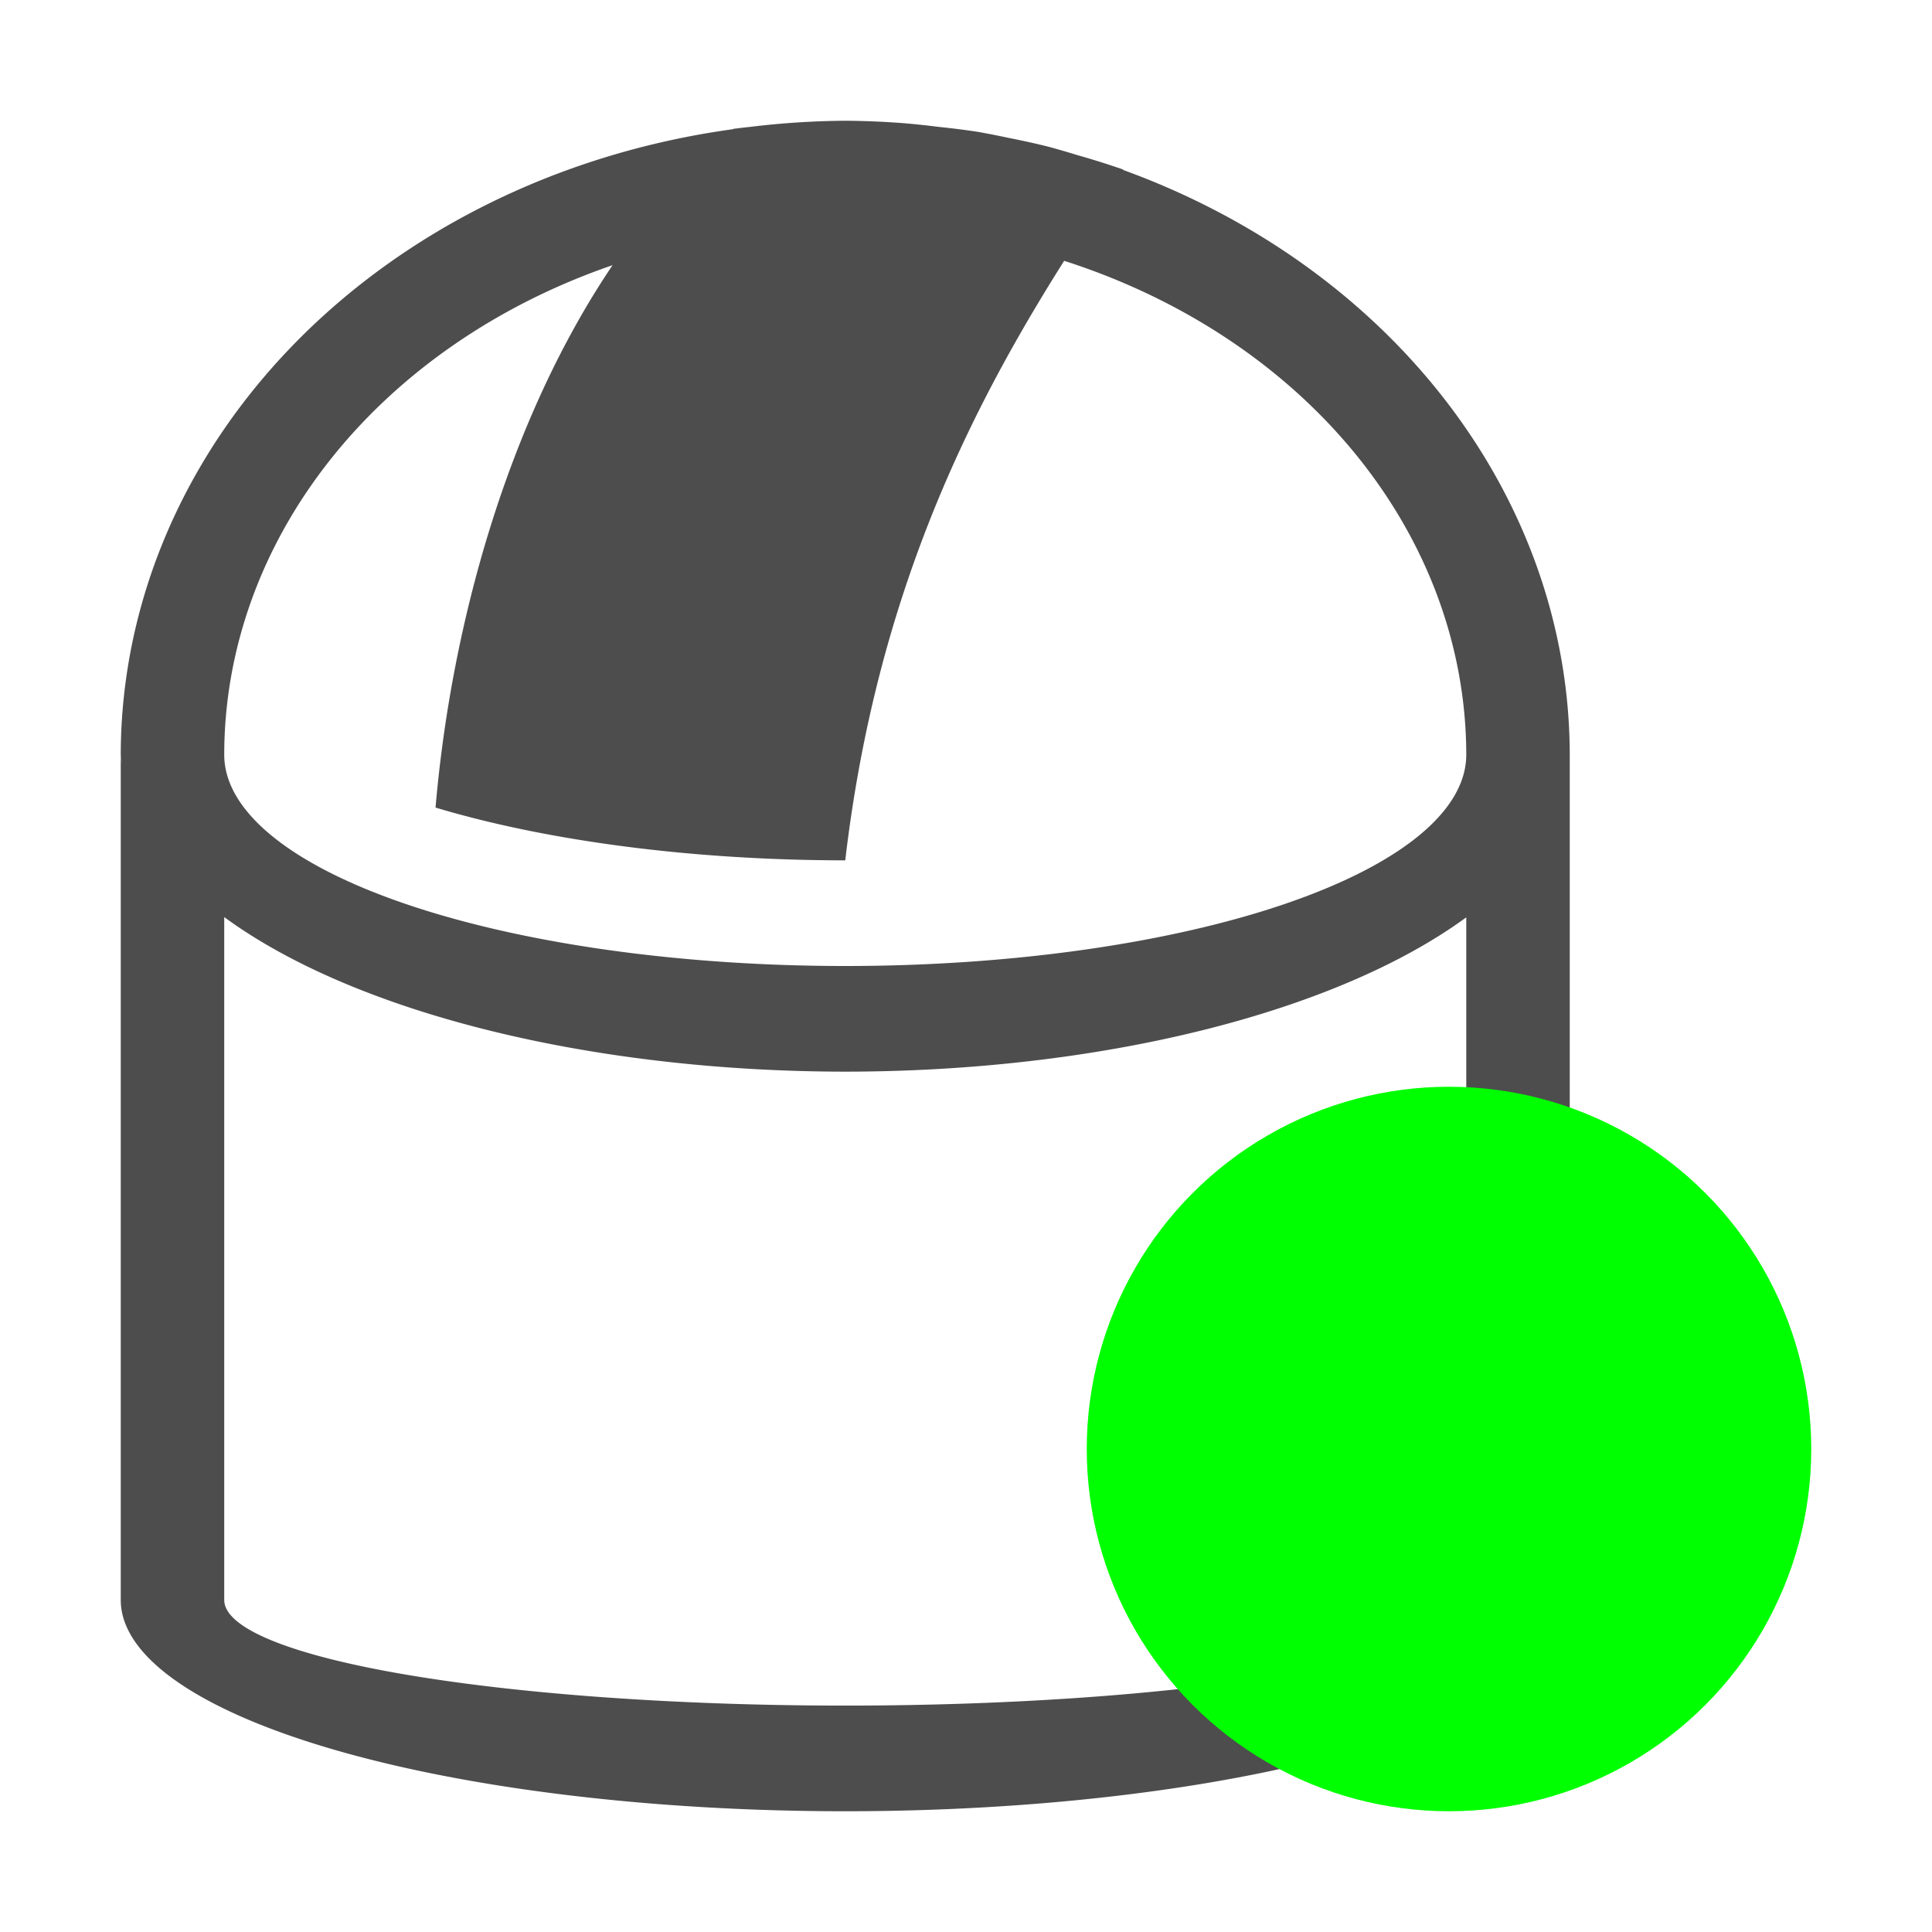 <?xml version="1.0" encoding="UTF-8" standalone="no"?>
<svg
   xmlns:dc="http://purl.org/dc/elements/1.1/"
   xmlns:cc="http://creativecommons.org/ns#"
   xmlns:rdf="http://www.w3.org/1999/02/22-rdf-syntax-ns#"
   xmlns:svg="http://www.w3.org/2000/svg"
   xmlns="http://www.w3.org/2000/svg"
   xmlns:sodipodi="http://sodipodi.sourceforge.net/DTD/sodipodi-0.dtd"
   xmlns:inkscape="http://www.inkscape.org/namespaces/inkscape"
   viewBox="0 0 16 16"
   version="1.1"
   id="svg6"
   sodipodi:docname="telescope-connect-on.svg"
   width="16"
   height="16"
   inkscape:export-filename="/mnt/partizione/icone/originali/replace/i49.png"
   inkscape:export-xdpi="96"
   inkscape:export-ydpi="96"
   inkscape:version="0.92+devel unknown">
  <sodipodi:namedview
     pagecolor="#ffffff"
     bordercolor="#666666"
     inkscape:document-rotation="0"
     borderopacity="1"
     objecttolerance="10"
     gridtolerance="10"
     guidetolerance="10"
     inkscape:pageopacity="0"
     inkscape:pageshadow="2"
     inkscape:window-width="1920"
     inkscape:window-height="1016"
     id="namedview8"
     showgrid="true"
     inkscape:snap-bbox="true"
     inkscape:bbox-nodes="true"
     inkscape:zoom="38.545455"
     inkscape:cx="11"
     inkscape:cy="6.8490566"
     inkscape:window-x="0"
     inkscape:window-y="0"
     inkscape:window-maximized="1"
     inkscape:current-layer="svg6">
    <inkscape:grid
       type="xygrid"
       id="grid4269" />
  </sodipodi:namedview>
  <defs
     id="defs3051">
    <style
       type="text/css"
       id="current-color-scheme">
      .ColorScheme-Text {
        color:#4d4d4d;
      }
      </style>
  </defs>
  <path
     style="fill:currentColor;fill-opacity:1;stroke:none;stroke-width:0.866"
     d="M 7,1 A 6,5.25 0 0 0 6.211,1.051 6,5.25 0 0 0 6.073,1.067 c -0.001,0.001 -0.002,0.002 -0.003,0.003 A 6,5.25 0 0 0 1,6.25 6,2.625 0 0 0 1.01,6.332 6,1.75 0 0 1 1,6.25 v 7 A 6,1.75 0 0 0 7,15 6,1.75 0 0 0 13,13.25 v -7 A 6,5.25 0 0 0 9.3,1.407 c 6.75e-4,-9.887e-4 10e-4,-0.002 0.002,-0.003 A 6,5.25 0 0 0 9.255,1.388 6,5.25 0 0 0 8.92,1.284 6,5.25 0 0 0 8.679,1.214 6,5.25 0 0 0 8.353,1.142 6,5.25 0 0 0 8.093,1.091 6,5.25 0 0 0 7.775,1.051 6,5.25 0 0 0 7.494,1.021 6,5.25 0 0 0 7,1 Z M 8.813,2.16 A 5.143,4.375 0 0 1 12.143,6.25 5.143,1.75 0 0 1 7,8 5.143,1.75 0 0 1 1.857,6.25 5.143,4.375 0 0 1 5.073,2.196 C 4.196,3.496 3.735,5.195 3.607,6.688 A 5.143,1.75 0 0 0 7,7.125 C 7.256,4.942 8.022,3.411 8.813,2.16 Z m -6.956,5.435 A 6,2.625 0 0 0 7,8.875 6,2.625 0 0 0 12.143,7.597 V 13.25 A 5.143,0.875 0 0 1 7,14.125 5.143,0.875 0 0 1 1.857,13.25 Z"
     class="ColorScheme-Text"
     id="path4"
     inkscape:connector-curvature="0" />
  <circle
     style="fill:#00ff00;fill-opacity:1;stroke-width:1.5"
     id="path4271"
     cx="12"
     cy="12"
     r="3" />
</svg>
